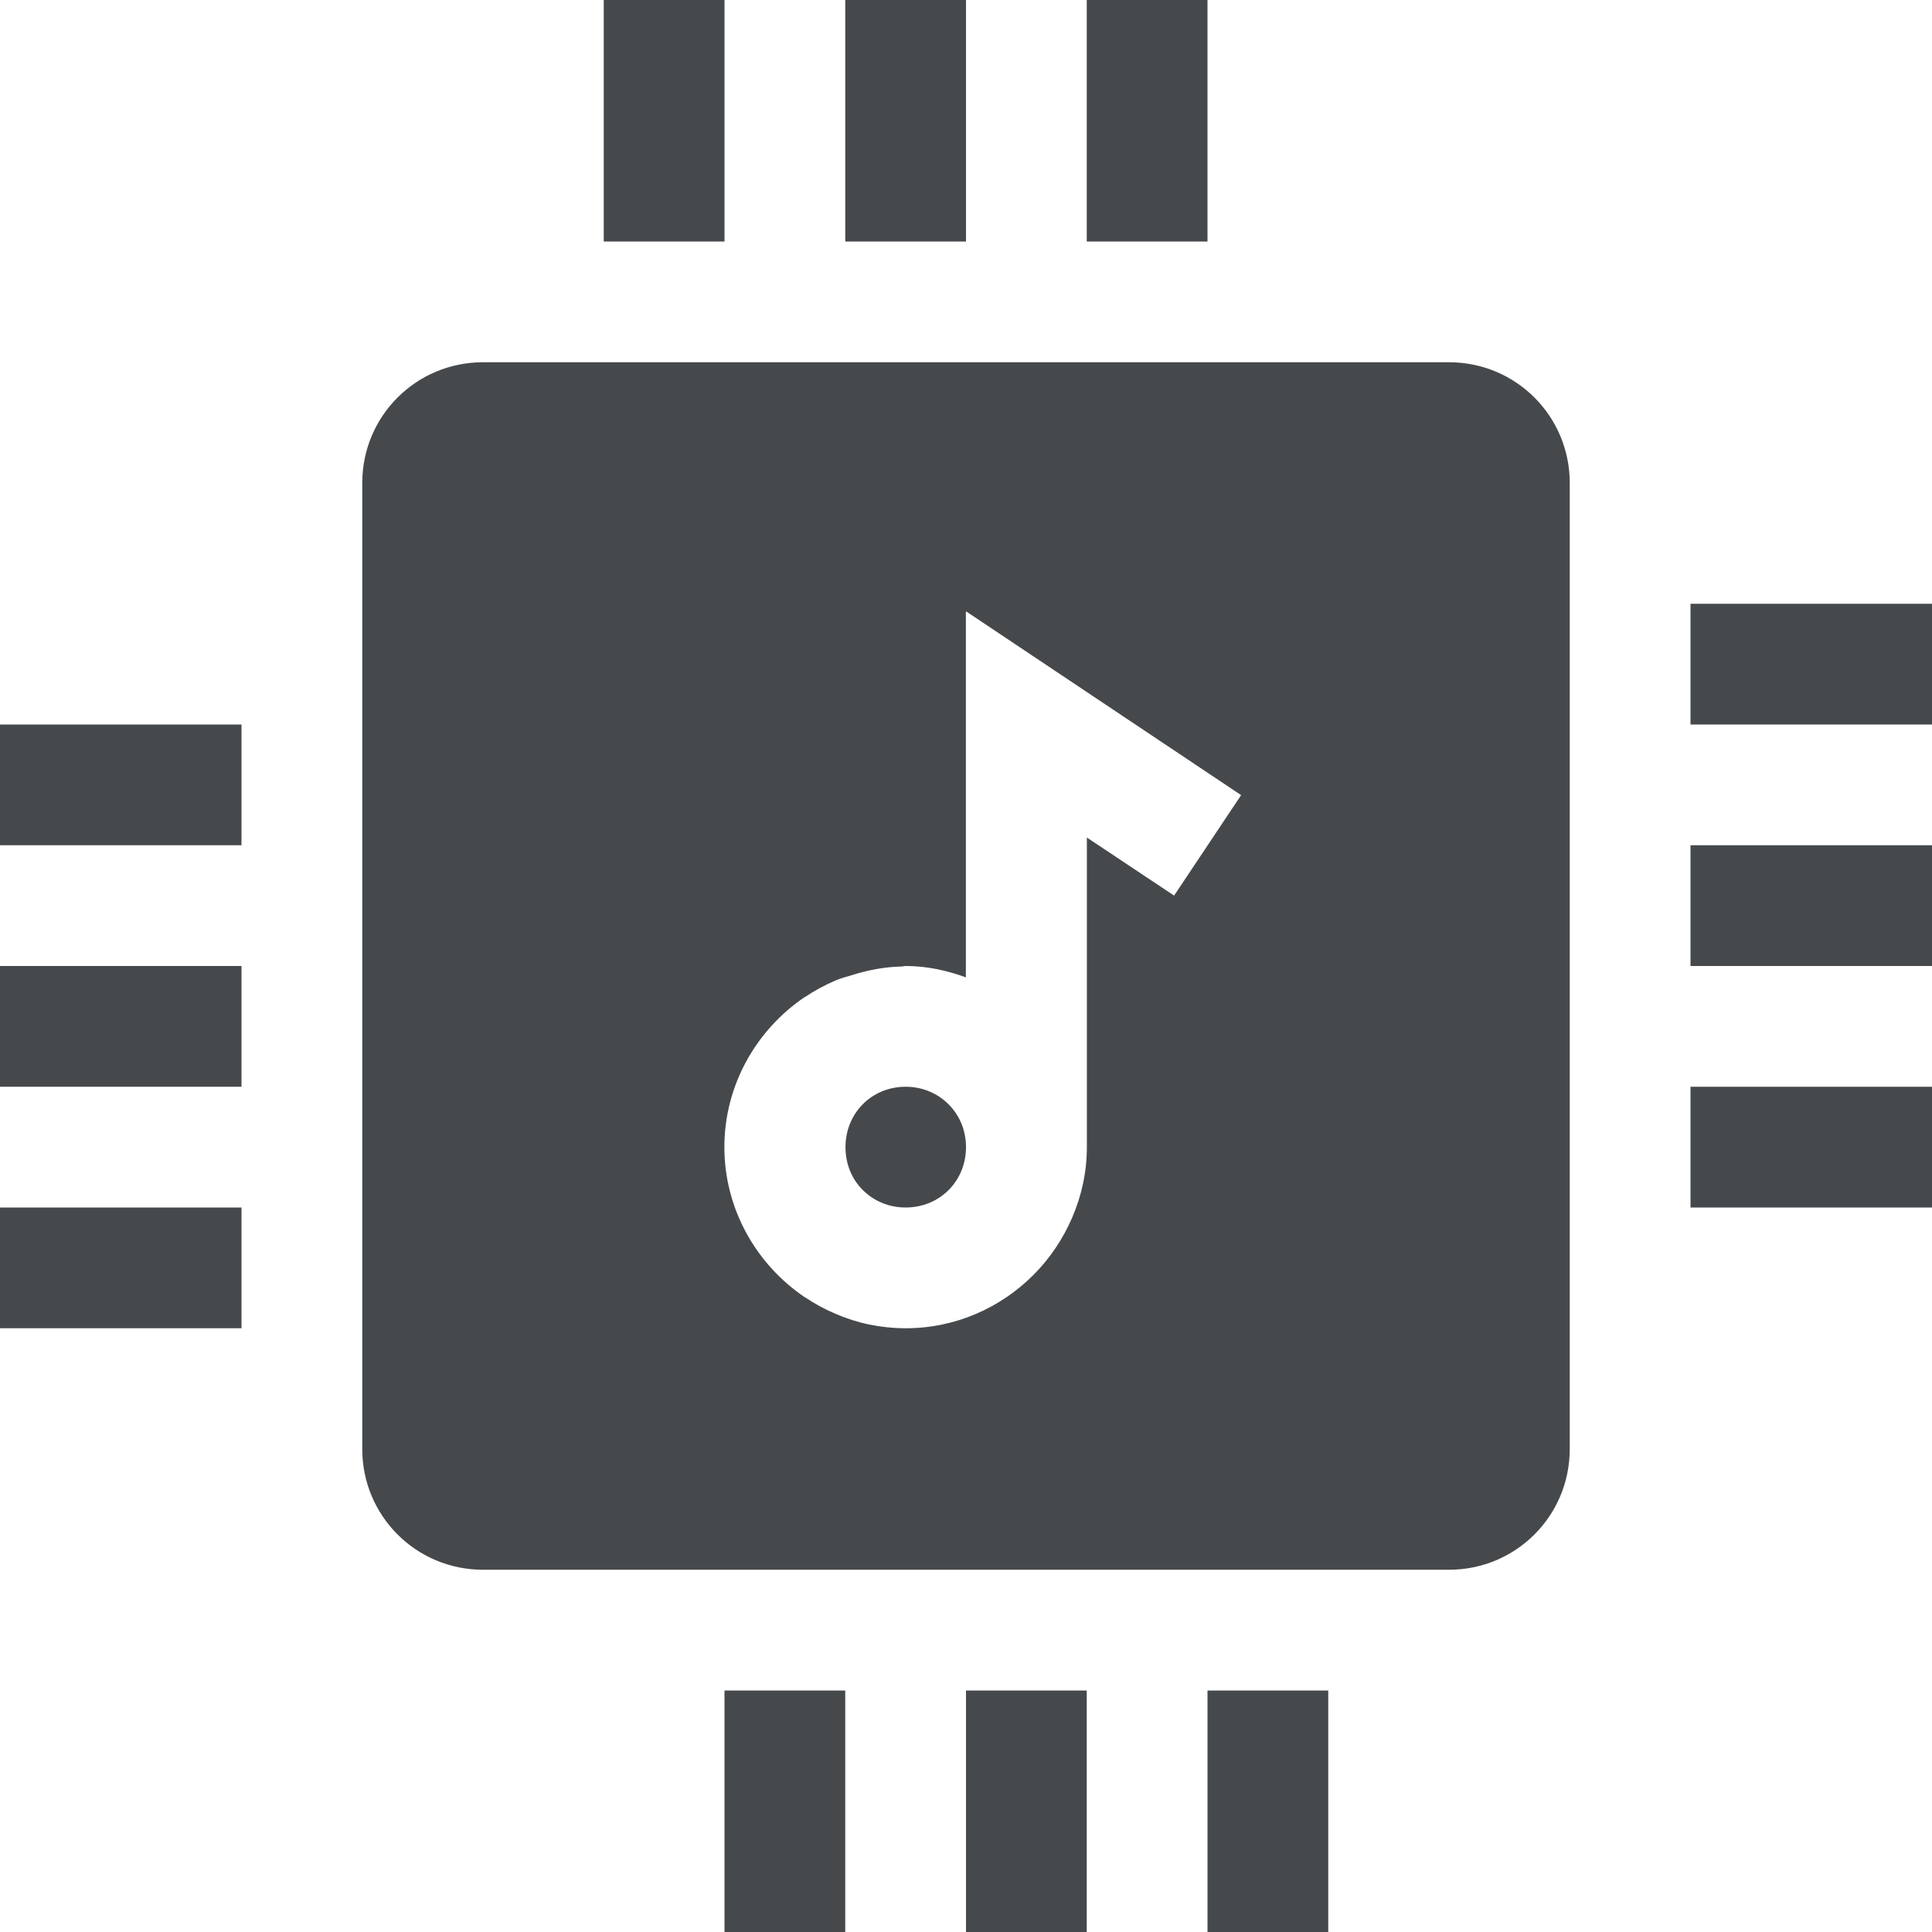 <?xml version="1.0" encoding="UTF-8"?>
<svg id="b" width="16" height="16" version="1.1" xmlns="http://www.w3.org/2000/svg" xmlns:cc="http://creativecommons.org/ns#" xmlns:dc="http://purl.org/dc/elements/1.1/" xmlns:rdf="http://www.w3.org/1999/02/22-rdf-syntax-ns#">
	<defs id="f">
		<style id="current-color-scheme" type="text/css">.ColorScheme-Text {color:#090d11;}.ColorScheme-Background{color:#ffffff;}</style>
	</defs>
	<path id="d" class="ColorScheme-Text" d="m5 0v2h1v-2h-1zm2 0v2h1v-2h-1zm2 0v2h1v-2h-1zm-5 3c-0.554 0-1 0.446-1 1v8c0 0.554 0.446 1 1 1h8c0.554 0 1-0.446 1-1v-8c0-0.554-0.446-1-1-1h-8zm10 2v1h2v-1h-2zm-5.998 0.064 2.275 1.52h0.002l-0.555 0.832h-0.002l-0.721-0.48v2.564c0 0.207-0.044 0.402-0.121 0.582-0.077 0.179-0.186 0.341-0.322 0.477-0.272 0.272-0.646 0.441-1.057 0.441-0.103 0-0.205-0.011-0.303-0.031-0.096-0.02-0.189-0.05-0.277-0.088-0.09-0.038-0.175-0.084-0.256-0.139-4.17e-4 -2.84e-4 -0.002 2.83e-4 -0.002 0-0.399-0.271-0.664-0.728-0.664-1.242 0-0.514 0.265-0.971 0.664-1.242 4.732e-4 -3.209e-4 0.001 3.204e-4 0.002 0 0.08-0.054 0.166-0.1 0.256-0.139 0.042-0.018 0.088-0.029 0.133-0.043 0.133-0.042 0.271-0.069 0.416-0.072 0.01-2.011e-4 0.019-0.004 0.029-0.004 6.628e-4 0 0.001-1.1e-6 0.002 0 0.175 0 0.341 0.037 0.498 0.094v-3.027l0.002 0.002v-0.004zm-8.002 0.936v1h2v-1h-2zm14 1v1h2v-1h-2zm-14 1v1h2v-1h-2zm7.5 1c-0.141 0-0.266 0.055-0.355 0.145-0.089 0.09-0.143 0.214-0.143 0.355s0.053 0.266 0.143 0.355c0.09 0.09 0.214 0.145 0.355 0.145 0.282 0 0.5-0.218 0.5-0.5 0-0.141-0.055-0.266-0.145-0.355-0.09-0.09-0.214-0.145-0.355-0.145zm6.5 0v1h2v-1h-2zm-14 1v1h2v-1h-2zm6 4v2h1v-2h-1zm2 0v2h1v-2h-1zm2 0v2h1v-2h-1z" style="fill-opacity:.75;fill:currentColor"/>
</svg>
